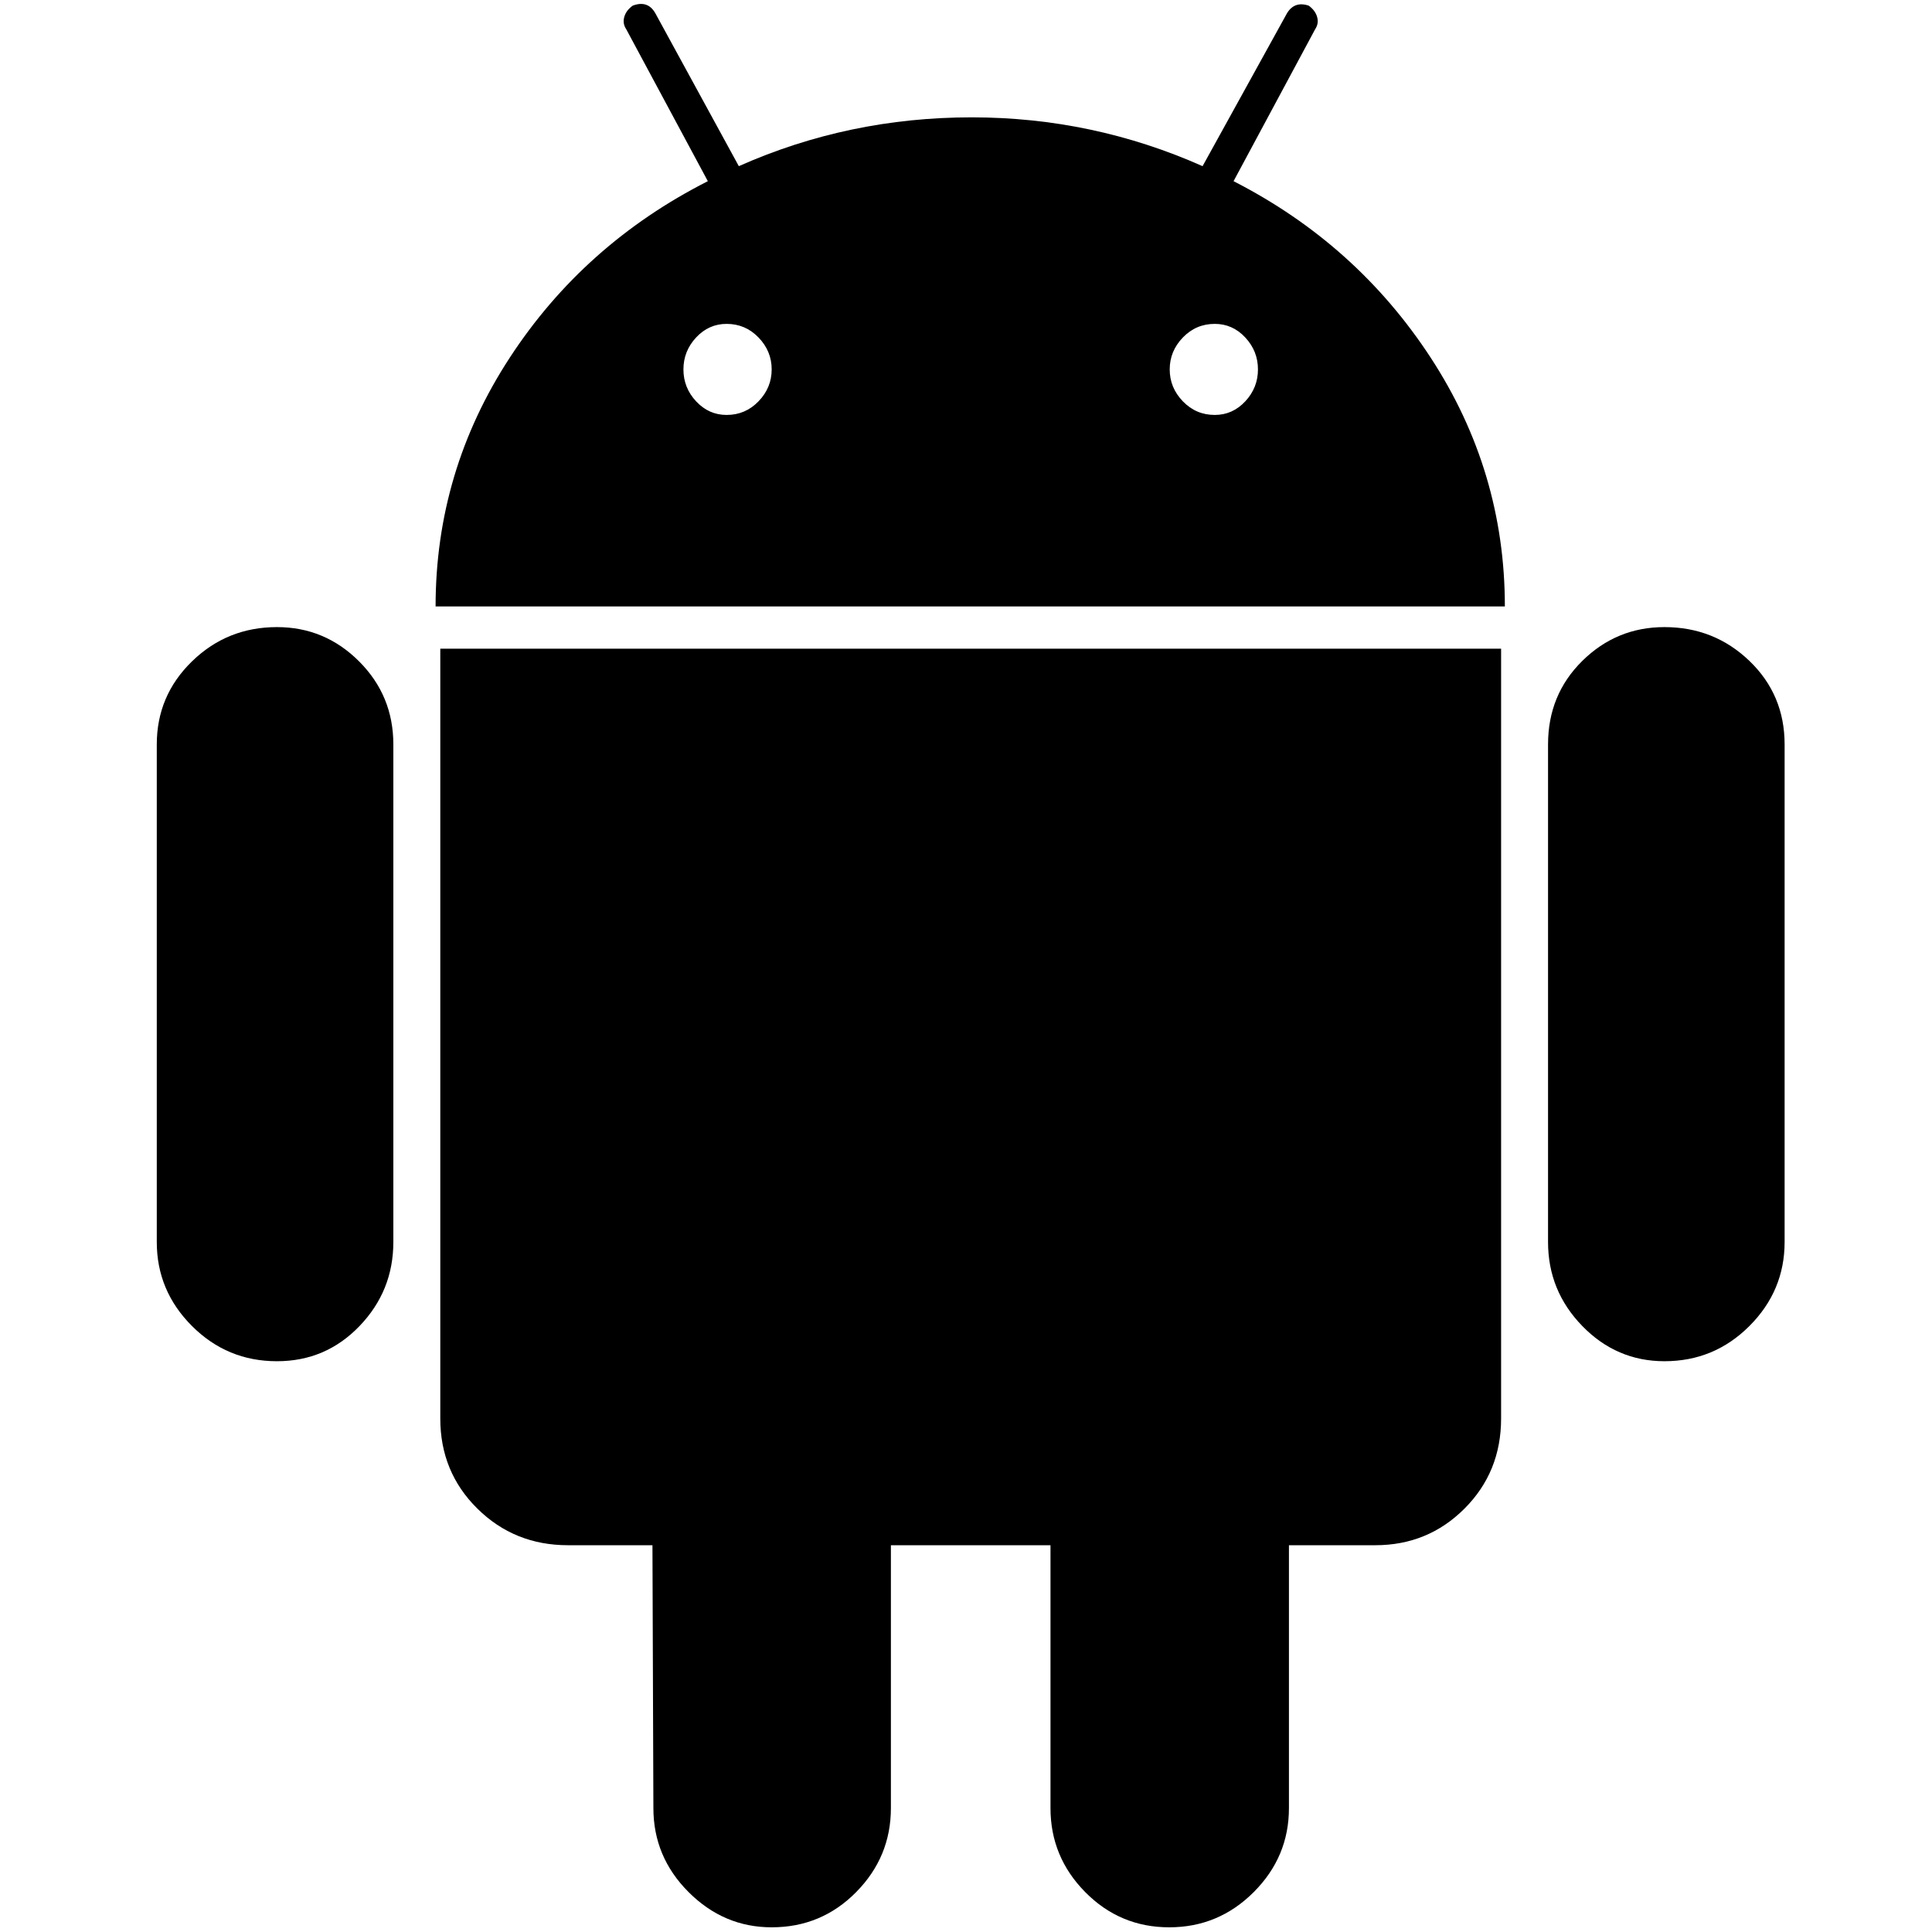 <?xml version="1.0" standalone="no"?>
<!DOCTYPE svg PUBLIC "-//W3C//DTD SVG 1.1//EN" "http://www.w3.org/Graphics/SVG/1.1/DTD/svg11.dtd" >
<svg xmlns="http://www.w3.org/2000/svg" xmlns:xlink="http://www.w3.org/1999/xlink" version="1.1" width="2048" height="2048" viewBox="-10 0 2058 2048">
   <path fill="currentColor"
d="M764 437q20 0 34 -14.5t14 -34t-14 -34t-34 -14.5q-19 0 -32.5 14.5t-13.5 34t13.5 34t32.5 14.5zM1284 437q19 0 32.5 -14.5t13.5 -34t-13.5 -34t-32.5 -14.5q-20 0 -34 14.5t-14 34t14 34t34 14.5zM285 663q51 0 87.5 36.5t36.5 88.5v530q0 52 -36 89.5t-88 37.5
q-53 0 -90.5 -37.5t-37.5 -89.5v-530q0 -52 37.5 -88.5t90.5 -36.5zM1589 686v820q0 57 -39 96t-95 39h-92v280q0 52 -37.5 89.5t-90 37.5t-89.5 -37.5t-37 -89.5v-280h-170v280q0 52 -37 89.5t-90 37.5q-51 0 -88.5 -37.5t-37.5 -89.5l-1 -280h-90q-57 0 -96.5 -39
t-39.5 -96v-820h1130zM1304 188q131 67 210 188t79 265h-1139q0 -144 79 -265t211 -188l-87 -162q-4 -6 -2 -13t9 -12q16 -6 24 8l89 163q117 -52 248 -52q129 0 246 52l90 -163q8 -13 23 -8q7 5 9 12t-2 13zM1891 788v530q0 52 -37.5 89.5t-90.5 37.5q-51 0 -87.5 -37.5
t-36.5 -89.5v-530q0 -53 36.5 -89t87.5 -36q53 0 90.5 36t37.5 89z" />
</svg>
